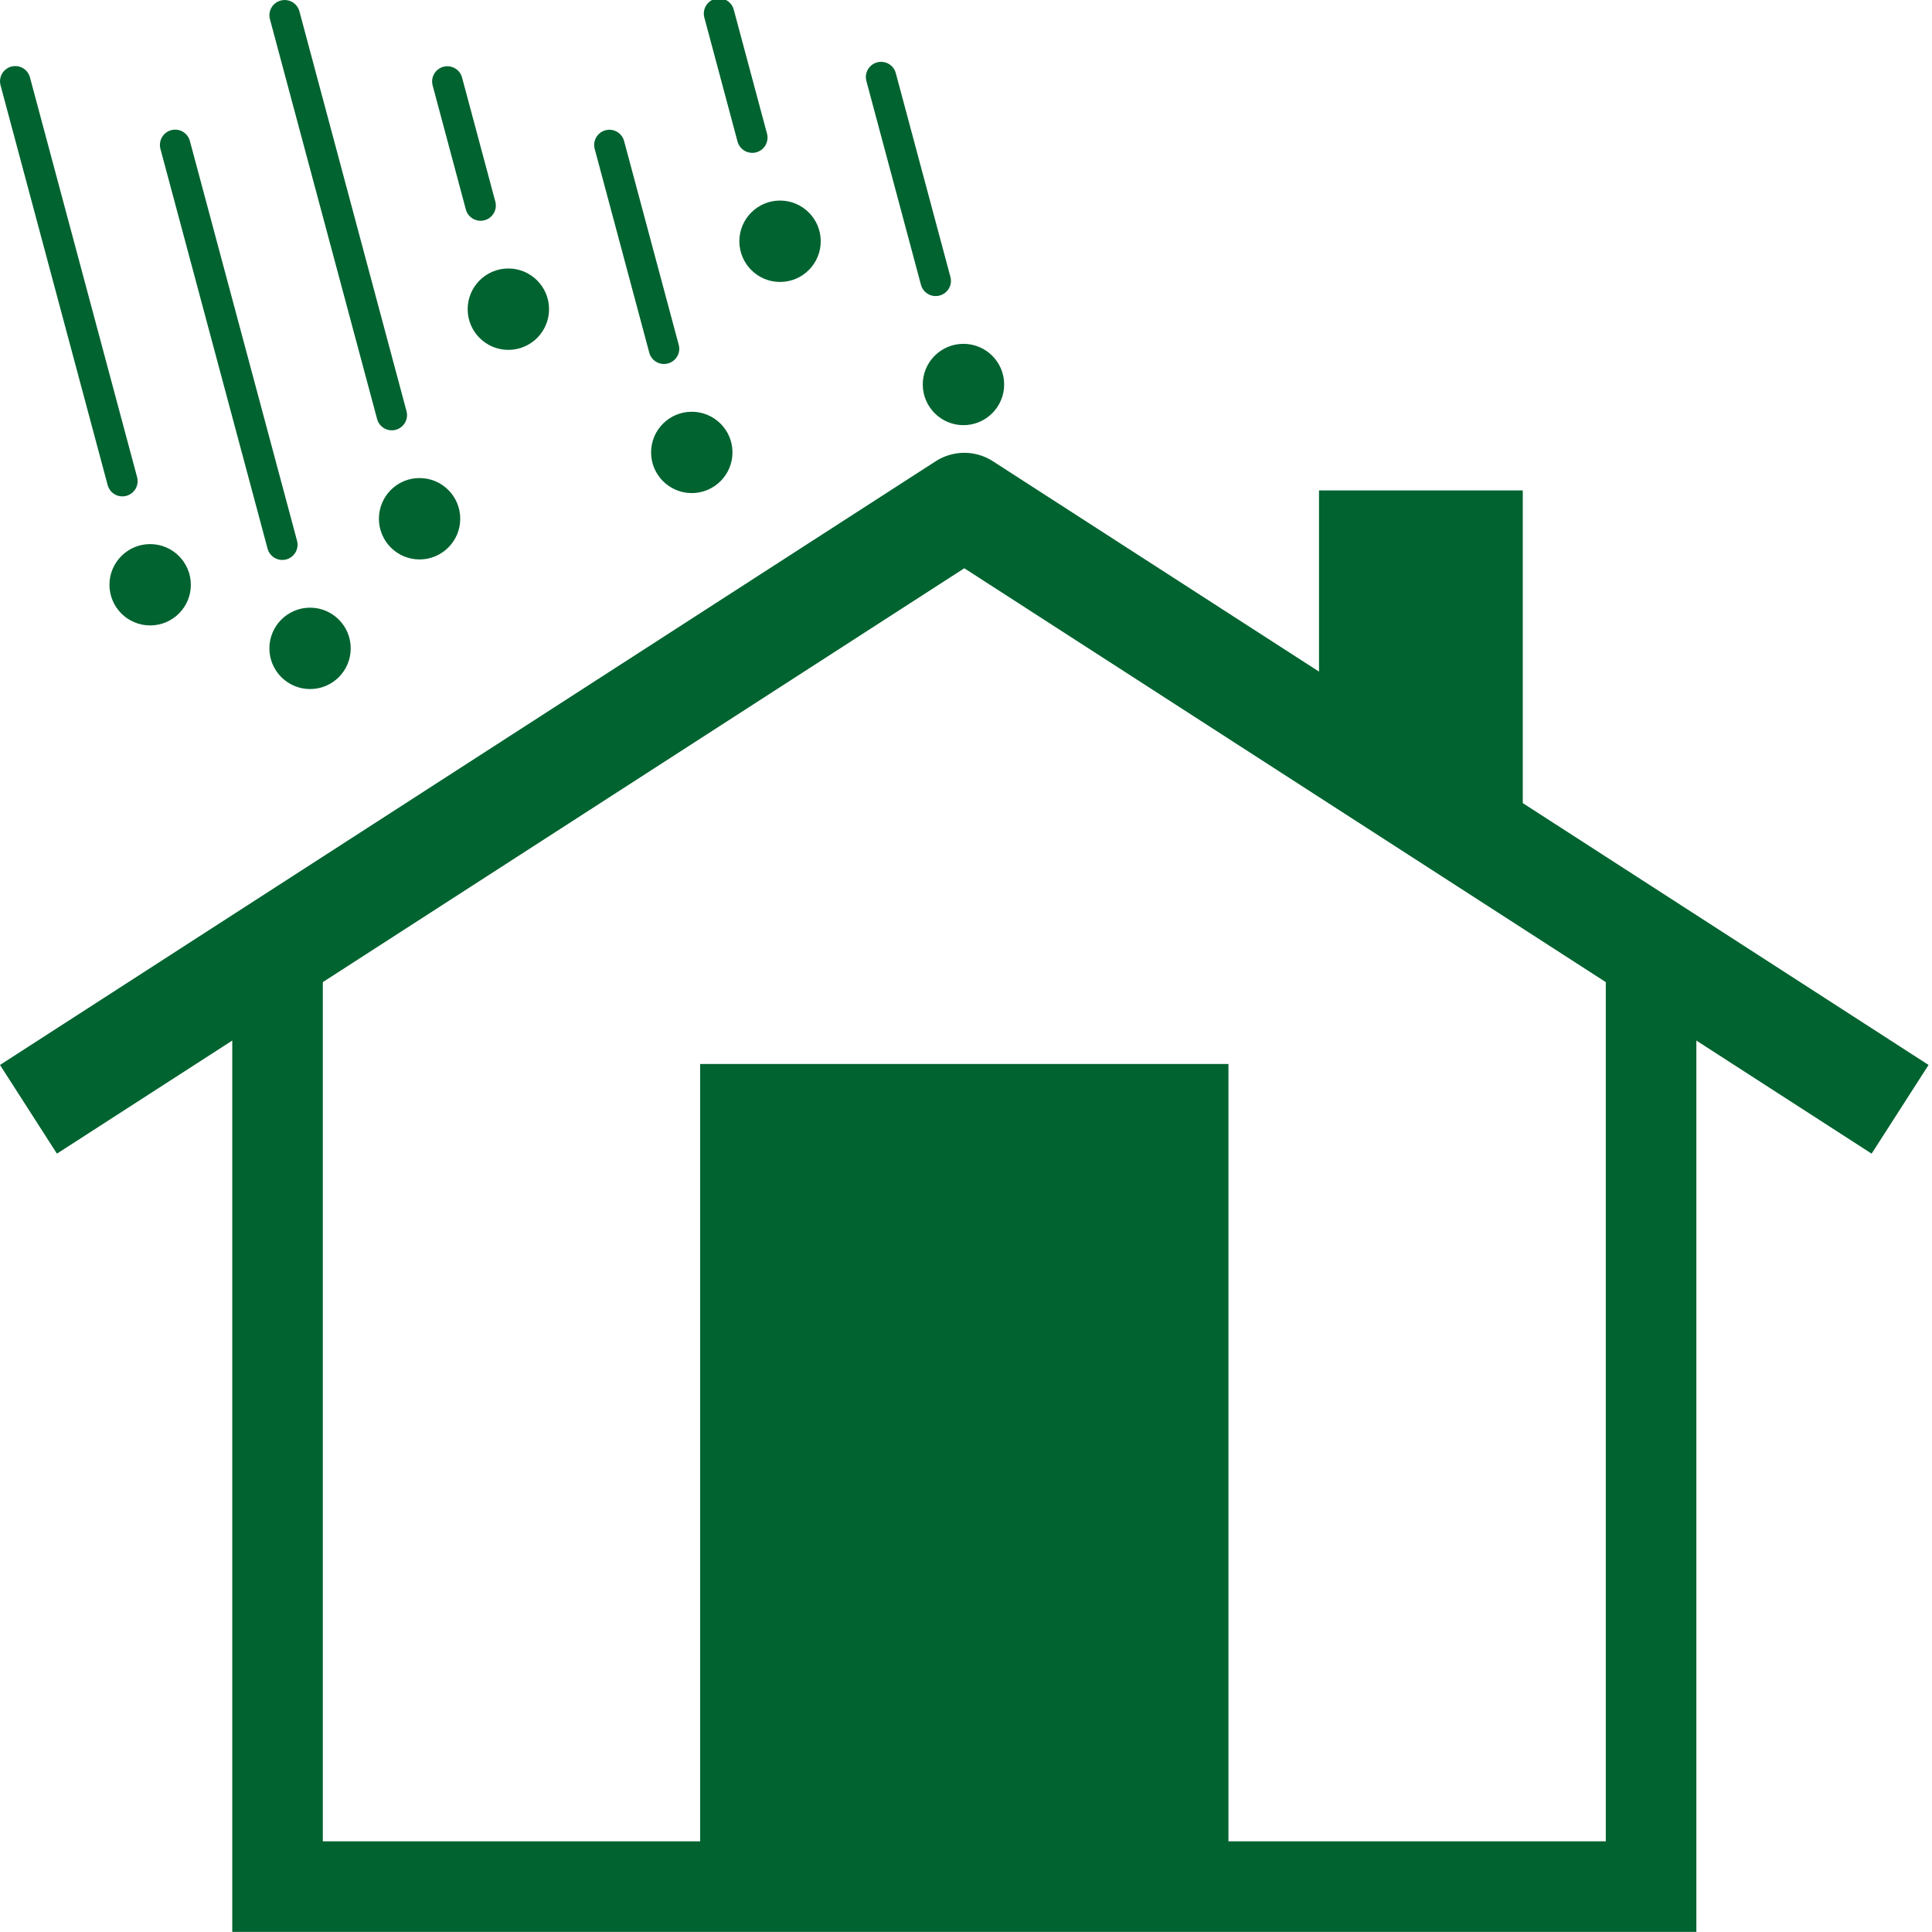 <?xml version="1.0" encoding="UTF-8"?>
<svg width="32px" height="32px" viewBox="0 0 32 32" version="1.1" xmlns="http://www.w3.org/2000/svg" xmlns:xlink="http://www.w3.org/1999/xlink">
    <title>CD1A47DD-E385-4031-A3E9-466AA2D02934</title>
    <g id="Cover" stroke="none" stroke-width="1" fill="none" fill-rule="evenodd">
        <g id="Icons-and-illustrations" transform="translate(-776, -334)" fill="#006330">
            <g id="Hale" transform="translate(776, 333)">
                <path d="M15.513,8.63 C15.79,8.46 16.151,8.451 16.443,8.638 L16.443,8.638 L21.847,12.124 L21.847,9.123 L25.222,9.123 L25.222,14.302 L31.943,18.639 L31,20.108 L28.097,18.235 L28.097,32.998 L3.847,32.998 L3.847,18.235 L0.943,20.108 L1.31450406e-13,18.639 Z M15.972,10.412 L5.347,17.267 L5.347,31.498 L11.597,31.498 L11.597,18.623 L20.347,18.623 L20.347,31.498 L26.597,31.498 L26.597,17.267 L15.972,10.412 Z M5.136,11.065 C5.508,11.065 5.809,11.367 5.809,11.739 C5.809,12.111 5.508,12.413 5.136,12.413 C4.764,12.413 4.462,12.111 4.462,11.739 C4.462,11.367 4.764,11.065 5.136,11.065 Z M2.487,10.012 C2.859,10.012 3.161,10.314 3.161,10.686 C3.161,11.058 2.859,11.359 2.487,11.359 C2.115,11.359 1.813,11.058 1.813,10.686 C1.813,10.314 2.115,10.012 2.487,10.012 Z M3.145,3.335 L4.92,9.957 C4.956,10.092 4.876,10.23 4.741,10.266 C4.606,10.302 4.468,10.222 4.432,10.088 L2.657,3.465 C2.622,3.33 2.702,3.192 2.836,3.156 C2.971,3.12 3.109,3.2 3.145,3.335 Z M6.949,8.918 C7.321,8.918 7.623,9.22 7.623,9.592 C7.623,9.964 7.321,10.266 6.949,10.266 C6.577,10.266 6.276,9.964 6.276,9.592 C6.276,9.22 6.577,8.918 6.949,8.918 Z M0.496,2.281 L2.271,8.904 C2.307,9.039 2.227,9.177 2.092,9.213 C1.957,9.249 1.819,9.169 1.783,9.034 L0.009,2.412 C-0.027,2.277 0.053,2.139 0.187,2.103 C0.322,2.067 0.46,2.147 0.496,2.281 Z M11.458,7.82 C11.83,7.82 12.132,8.121 12.132,8.493 C12.132,8.865 11.83,9.167 11.458,9.167 C11.086,9.167 10.784,8.865 10.784,8.493 C10.784,8.121 11.086,7.82 11.458,7.82 Z M4.959,1.187 L6.733,7.81 C6.769,7.945 6.689,8.083 6.554,8.119 C6.42,8.155 6.282,8.075 6.246,7.94 L4.471,1.318 C4.435,1.183 4.515,1.045 4.65,1.009 C4.784,0.973 4.923,1.053 4.959,1.187 Z M15.958,6.695 C16.33,6.695 16.632,6.996 16.632,7.368 C16.632,7.74 16.33,8.042 15.958,8.042 C15.586,8.042 15.284,7.74 15.284,7.368 C15.284,6.996 15.586,6.695 15.958,6.695 Z M10.337,3.336 L11.242,6.712 C11.278,6.846 11.198,6.984 11.063,7.02 C10.929,7.056 10.79,6.977 10.754,6.842 L9.85,3.466 C9.814,3.332 9.894,3.194 10.028,3.158 C10.163,3.122 10.301,3.201 10.337,3.336 Z M8.42,5.447 C8.792,5.447 9.094,5.749 9.094,6.121 C9.094,6.493 8.792,6.795 8.42,6.795 C8.048,6.795 7.746,6.493 7.746,6.121 C7.746,5.749 8.048,5.447 8.42,5.447 Z M14.837,2.211 L15.742,5.587 C15.778,5.721 15.698,5.859 15.563,5.895 C15.429,5.931 15.29,5.852 15.254,5.717 L14.35,2.341 C14.314,2.207 14.394,2.069 14.528,2.033 C14.663,1.997 14.801,2.076 14.837,2.211 Z M12.92,4.322 C13.292,4.322 13.594,4.624 13.594,4.996 C13.594,5.368 13.292,5.67 12.92,5.67 C12.548,5.67 12.246,5.368 12.246,4.996 C12.246,4.624 12.548,4.322 12.92,4.322 Z M7.653,2.284 L8.204,4.339 C8.24,4.474 8.16,4.612 8.025,4.648 C7.891,4.684 7.752,4.604 7.716,4.47 L7.166,2.415 C7.13,2.28 7.21,2.142 7.344,2.106 C7.479,2.07 7.617,2.15 7.653,2.284 Z M12.153,1.159 L12.704,3.214 C12.74,3.349 12.66,3.487 12.525,3.523 C12.391,3.559 12.252,3.479 12.216,3.345 L11.666,1.29 C11.63,1.155 11.71,1.017 11.844,0.981 C11.979,0.945 12.117,1.025 12.153,1.159 Z" id="🍎-Culoare"></path>
            </g>
        </g>
    </g>
</svg>